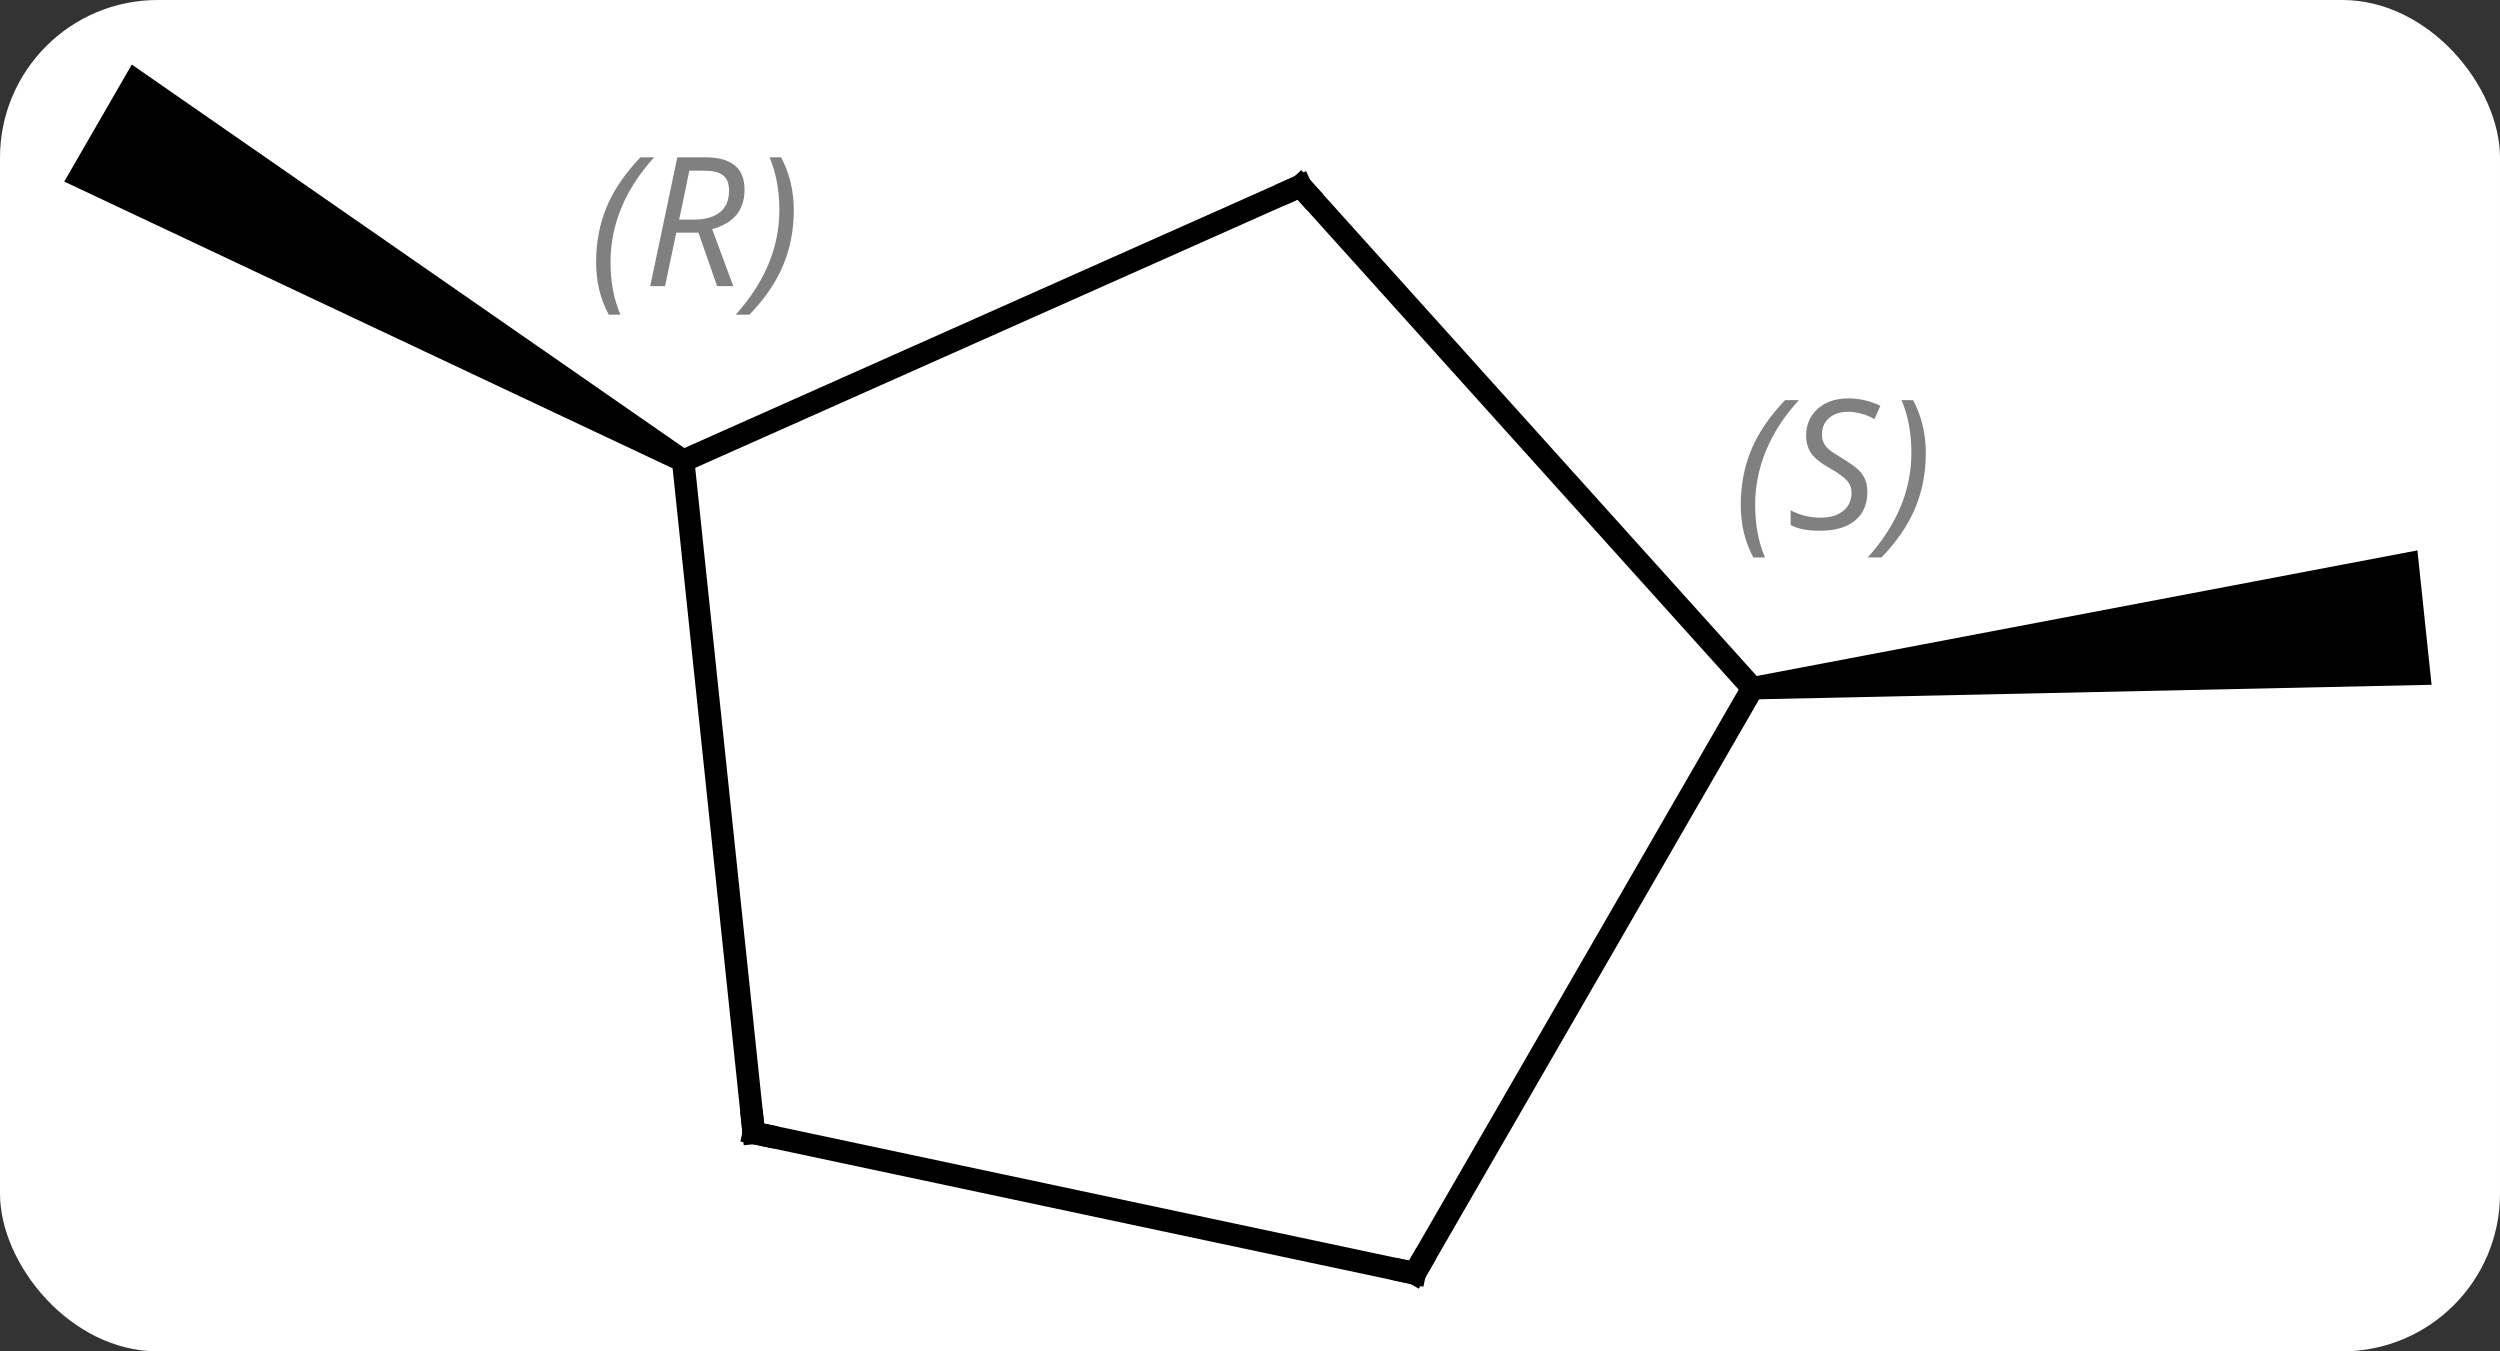 <svg width="111" viewBox="0 0 111 60" style="fill-opacity:1; color-rendering:auto; color-interpolation:auto; text-rendering:auto; stroke:black; stroke-linecap:square; stroke-miterlimit:10; shape-rendering:auto; stroke-opacity:1; fill:black; stroke-dasharray:none; font-weight:normal; stroke-width:1; font-family:'Open Sans'; font-style:normal; stroke-linejoin:miter; font-size:12; stroke-dashoffset:0; image-rendering:auto;" height="60" class="cas-substance-image" xmlns:xlink="http://www.w3.org/1999/xlink" xmlns="http://www.w3.org/2000/svg"><rect x="0" y="0" width="111" height="60" fill="#333333" stroke="none"/><svg class="cas-substance-single-component"><rect y="0" x="0" width="111" stroke="none" ry="7" rx="7" height="60" fill="white" class="cas-substance-group"/><svg y="0" x="0" width="111" viewBox="0 0 111 60" style="fill:black;" height="60" class="cas-substance-single-component-image"><svg><g><g transform="translate(56,31)" style="text-rendering:geometricPrecision; color-rendering:optimizeQuality; color-interpolation:linearRGB; stroke-linecap:butt; image-rendering:optimizeQuality;"><path style="stroke:none;" d="M-25.418 -10.969 L-25.918 -10.103 L-53.148 -22.938 L-50.148 -28.134 Z"/><path style="stroke:none;" d="M21.865 0.053 L21.761 -0.941 L51.334 -6.563 L51.962 -0.595 Z"/><line y2="-10.536" y1="-22.74" x2="-25.668" x1="1.74" style="fill:none;"/><line y2="-0.444" y1="-22.74" x2="21.813" x1="1.74" style="fill:none;"/><line y2="19.299" y1="-10.536" x2="-22.533" x1="-25.668" style="fill:none;"/><line y2="25.536" y1="-0.444" x2="6.813" x1="21.813" style="fill:none;"/><line y2="25.536" y1="19.299" x2="6.813" x1="-22.533" style="fill:none;"/><path style="fill:none; stroke-miterlimit:5;" d="M1.283 -22.537 L1.74 -22.74 L2.075 -22.368"/></g><g transform="translate(56,31)" style="stroke-linecap:butt; font-size:8.4px; fill:gray; text-rendering:geometricPrecision; image-rendering:optimizeQuality; color-rendering:optimizeQuality; font-family:'Open Sans'; font-style:italic; stroke:gray; color-interpolation:linearRGB; stroke-miterlimit:5;"><path style="stroke:none;" d="M-29.533 -19.358 Q-29.533 -20.686 -29.065 -21.811 Q-28.596 -22.936 -27.565 -24.015 L-26.955 -24.015 Q-27.924 -22.952 -28.408 -21.78 Q-28.893 -20.608 -28.893 -19.374 Q-28.893 -18.046 -28.455 -17.03 L-28.971 -17.03 Q-29.533 -18.061 -29.533 -19.358 ZM-25.973 -20.671 L-26.473 -18.296 L-27.13 -18.296 L-25.927 -24.015 L-24.677 -24.015 Q-22.942 -24.015 -22.942 -22.577 Q-22.942 -21.218 -24.38 -20.827 L-23.442 -18.296 L-24.161 -18.296 L-24.989 -20.671 L-25.973 -20.671 ZM-25.395 -23.421 Q-25.786 -21.499 -25.848 -21.249 L-25.192 -21.249 Q-24.442 -21.249 -24.036 -21.577 Q-23.63 -21.905 -23.63 -22.53 Q-23.63 -22.999 -23.887 -23.21 Q-24.145 -23.421 -24.739 -23.421 L-25.395 -23.421 ZM-20.756 -21.671 Q-20.756 -20.343 -21.233 -19.21 Q-21.709 -18.077 -22.725 -17.03 L-23.334 -17.03 Q-21.397 -19.186 -21.397 -21.671 Q-21.397 -22.999 -21.834 -24.015 L-21.319 -24.015 Q-20.756 -22.952 -20.756 -21.671 Z"/><path style="stroke:none;" d="M21.289 -8.576 Q21.289 -9.905 21.757 -11.03 Q22.226 -12.155 23.257 -13.233 L23.867 -13.233 Q22.898 -12.17 22.414 -10.998 Q21.929 -9.826 21.929 -8.592 Q21.929 -7.264 22.367 -6.248 L21.851 -6.248 Q21.289 -7.28 21.289 -8.576 ZM26.911 -9.17 Q26.911 -8.342 26.364 -7.889 Q25.817 -7.436 24.817 -7.436 Q24.411 -7.436 24.099 -7.491 Q23.786 -7.545 23.505 -7.686 L23.505 -8.342 Q24.13 -8.014 24.833 -8.014 Q25.458 -8.014 25.833 -8.311 Q26.208 -8.608 26.208 -9.123 Q26.208 -9.436 26.005 -9.662 Q25.802 -9.889 25.239 -10.217 Q24.645 -10.545 24.419 -10.873 Q24.192 -11.201 24.192 -11.655 Q24.192 -12.389 24.708 -12.85 Q25.224 -13.311 26.067 -13.311 Q26.442 -13.311 26.778 -13.233 Q27.114 -13.155 27.489 -12.983 L27.224 -12.389 Q26.974 -12.545 26.653 -12.631 Q26.333 -12.717 26.067 -12.717 Q25.536 -12.717 25.216 -12.444 Q24.895 -12.17 24.895 -11.701 Q24.895 -11.498 24.966 -11.35 Q25.036 -11.201 25.177 -11.069 Q25.317 -10.936 25.739 -10.686 Q26.302 -10.342 26.505 -10.147 Q26.708 -9.951 26.81 -9.717 Q26.911 -9.483 26.911 -9.17 ZM29.506 -10.889 Q29.506 -9.561 29.029 -8.428 Q28.552 -7.295 27.537 -6.248 L26.927 -6.248 Q28.865 -8.405 28.865 -10.889 Q28.865 -12.217 28.427 -13.233 L28.943 -13.233 Q29.506 -12.17 29.506 -10.889 Z"/><path style="fill:none; stroke:black;" d="M-22.585 18.802 L-22.533 19.299 L-22.044 19.403"/><path style="fill:none; stroke:black;" d="M7.063 25.103 L6.813 25.536 L6.324 25.432"/></g></g></svg></svg></svg></svg>